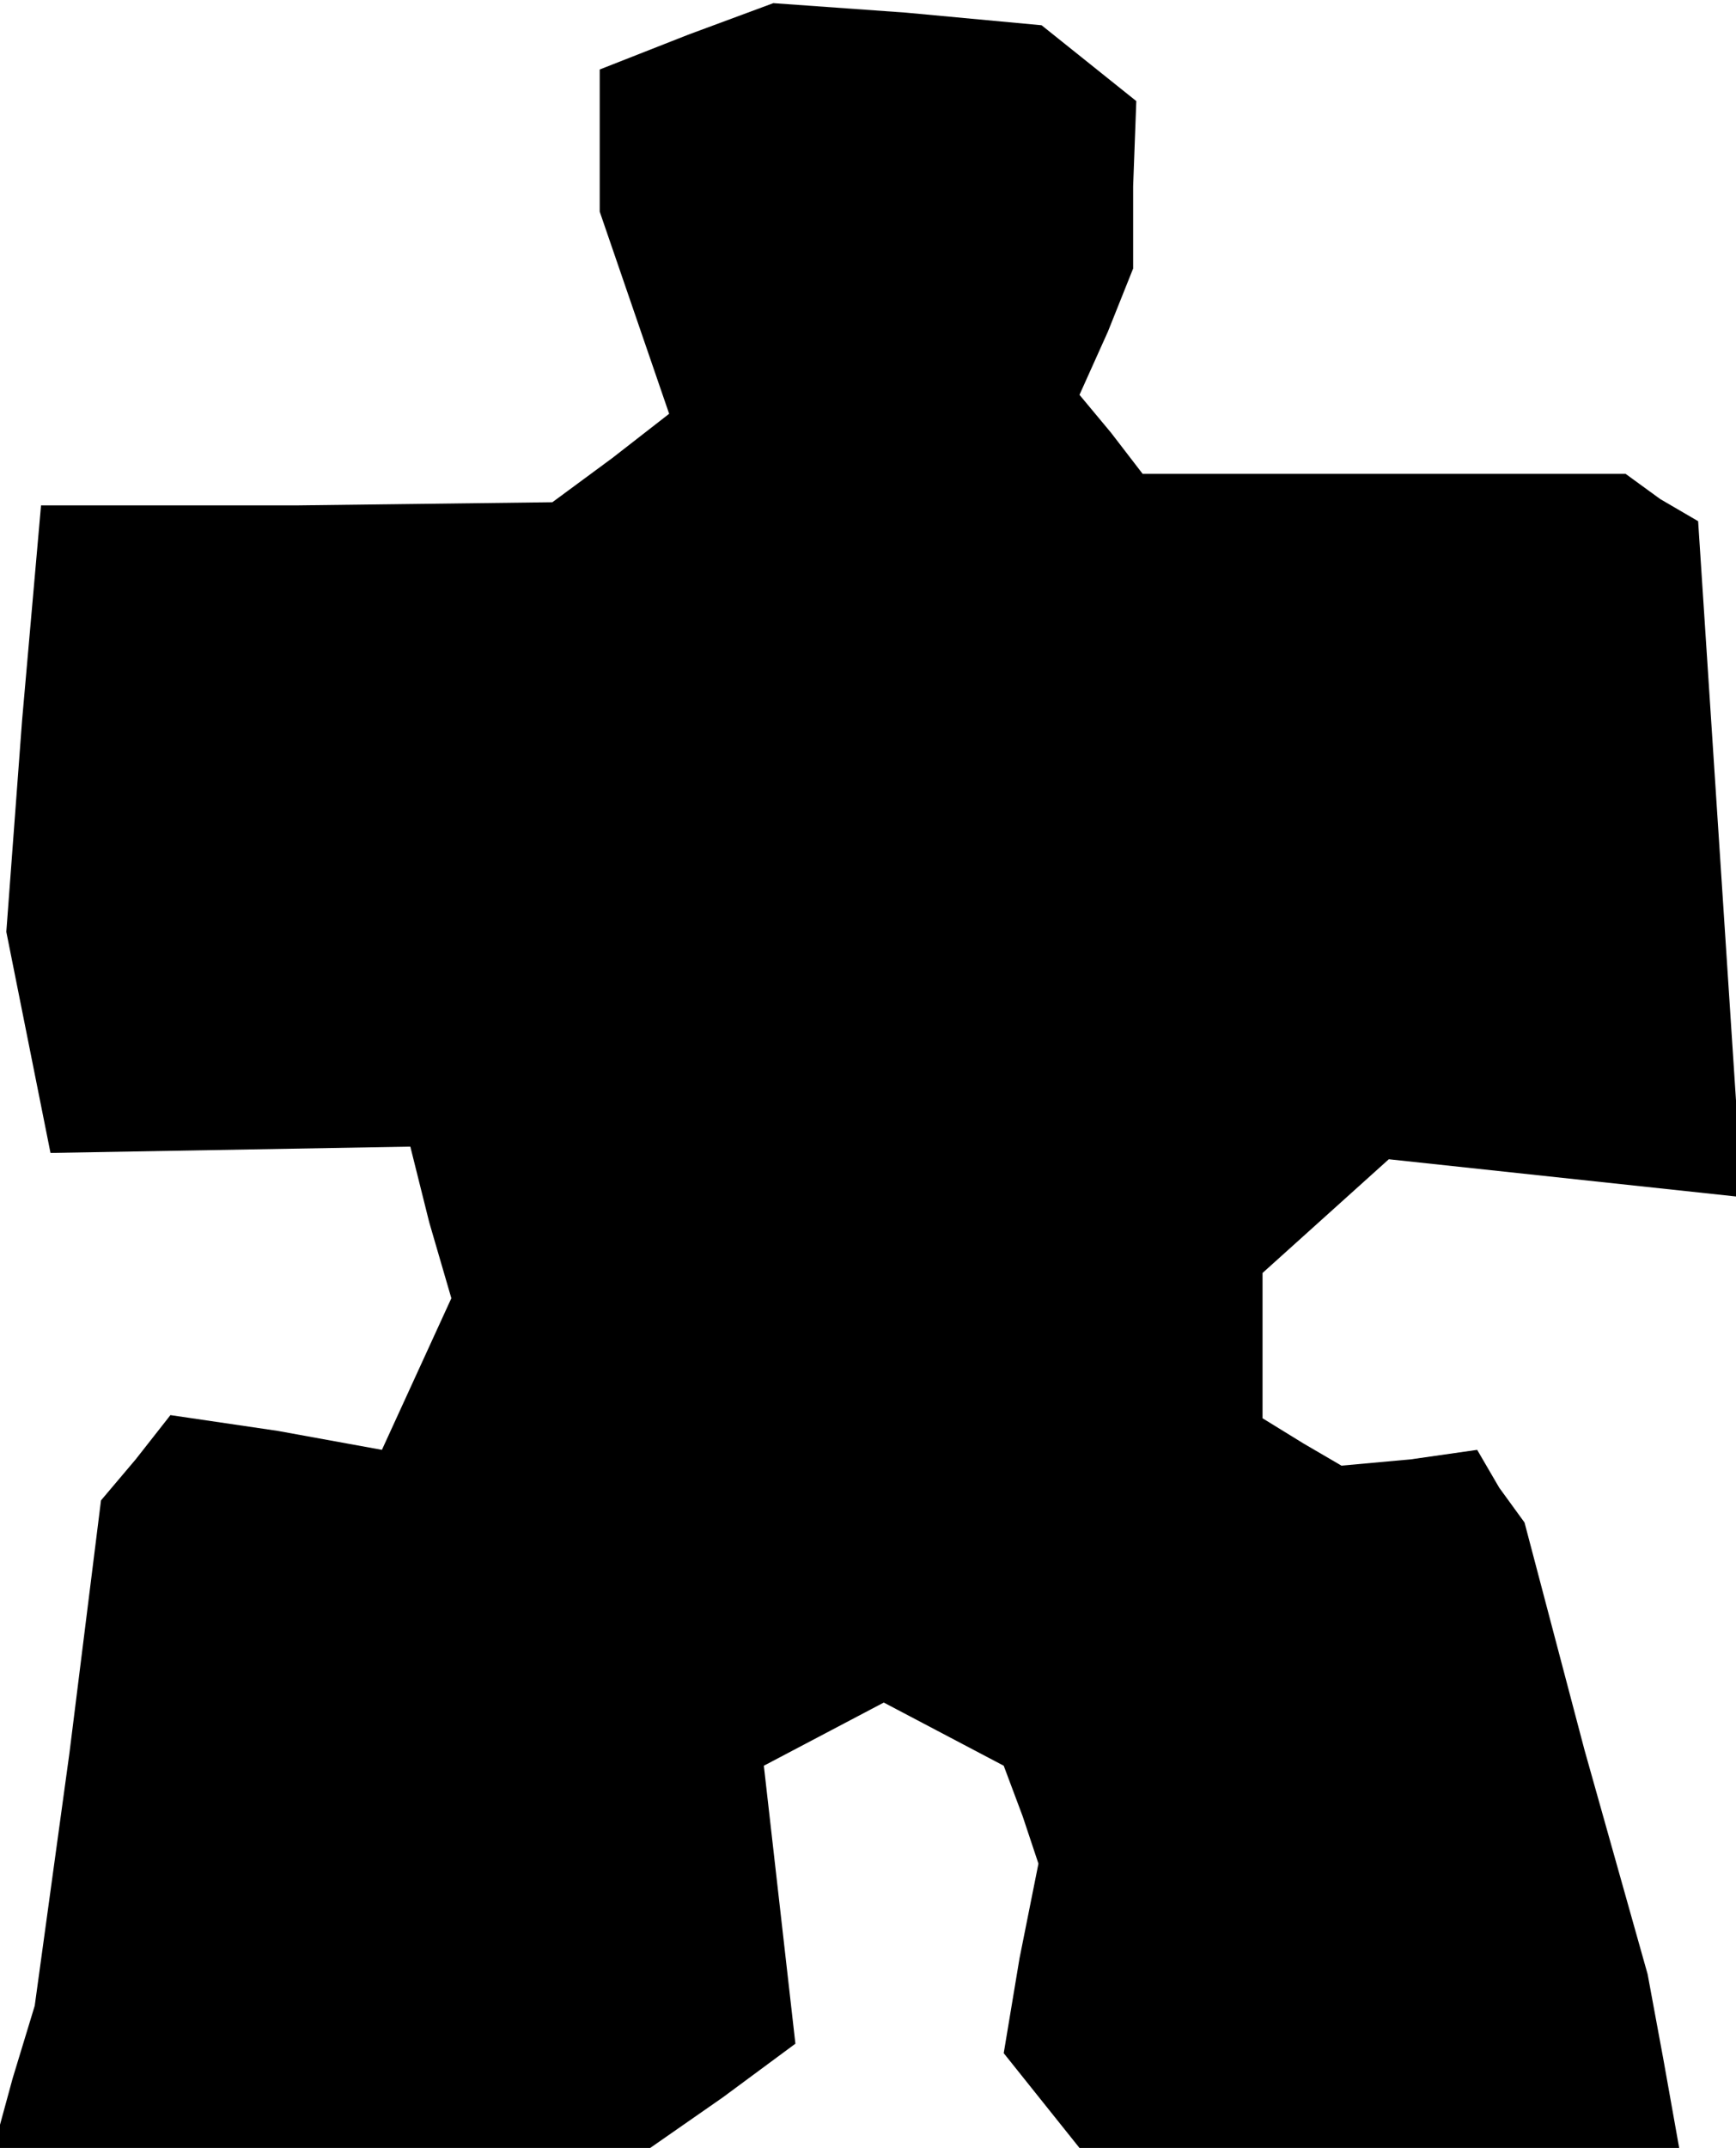 <?xml version="1.0" standalone="no"?>
<!DOCTYPE svg PUBLIC "-//W3C//DTD SVG 20010904//EN"
 "http://www.w3.org/TR/2001/REC-SVG-20010904/DTD/svg10.dtd">
<svg version="1.0" xmlns="http://www.w3.org/2000/svg"
 width="55pt" height="68pt" viewBox="0 0 55 68"
 preserveAspectRatio="xMidYMid meet">
<g transform="translate(0,68) scale(0.1,-0.1)"
fill="#000000" stroke="none">
<path d="M218 669 l-28 -11 0 -22 0 -23 11 -32 11 -32 -18 -14 -19 -14 -81 -1
-81 0 -6 -68 -5 -67 7 -35 7 -35 57 1 57 1 6 -24 7 -24 -11 -24 -11 -24 -33 6
-34 5 -11 -14 -11 -13 -10 -80 -11 -80 -7 -23 -6 -22 104 0 104 0 23 16 23 17
-5 44 -5 44 19 10 19 10 19 -10 19 -10 6 -16 5 -15 -6 -30 -5 -30 12 -15 12
-15 95 0 95 0 -5 28 -5 27 -20 71 -19 72 -8 11 -7 12 -21 -3 -22 -2 -12 7 -13
8 0 23 0 23 20 18 20 18 56 -6 56 -6 -7 107 -7 107 -12 7 -11 8 -76 0 -77 0
-10 13 -10 12 9 20 8 20 0 26 1 27 -15 12 -15 12 -43 4 -42 3 -27 -10z"/>
</g>
</svg>
